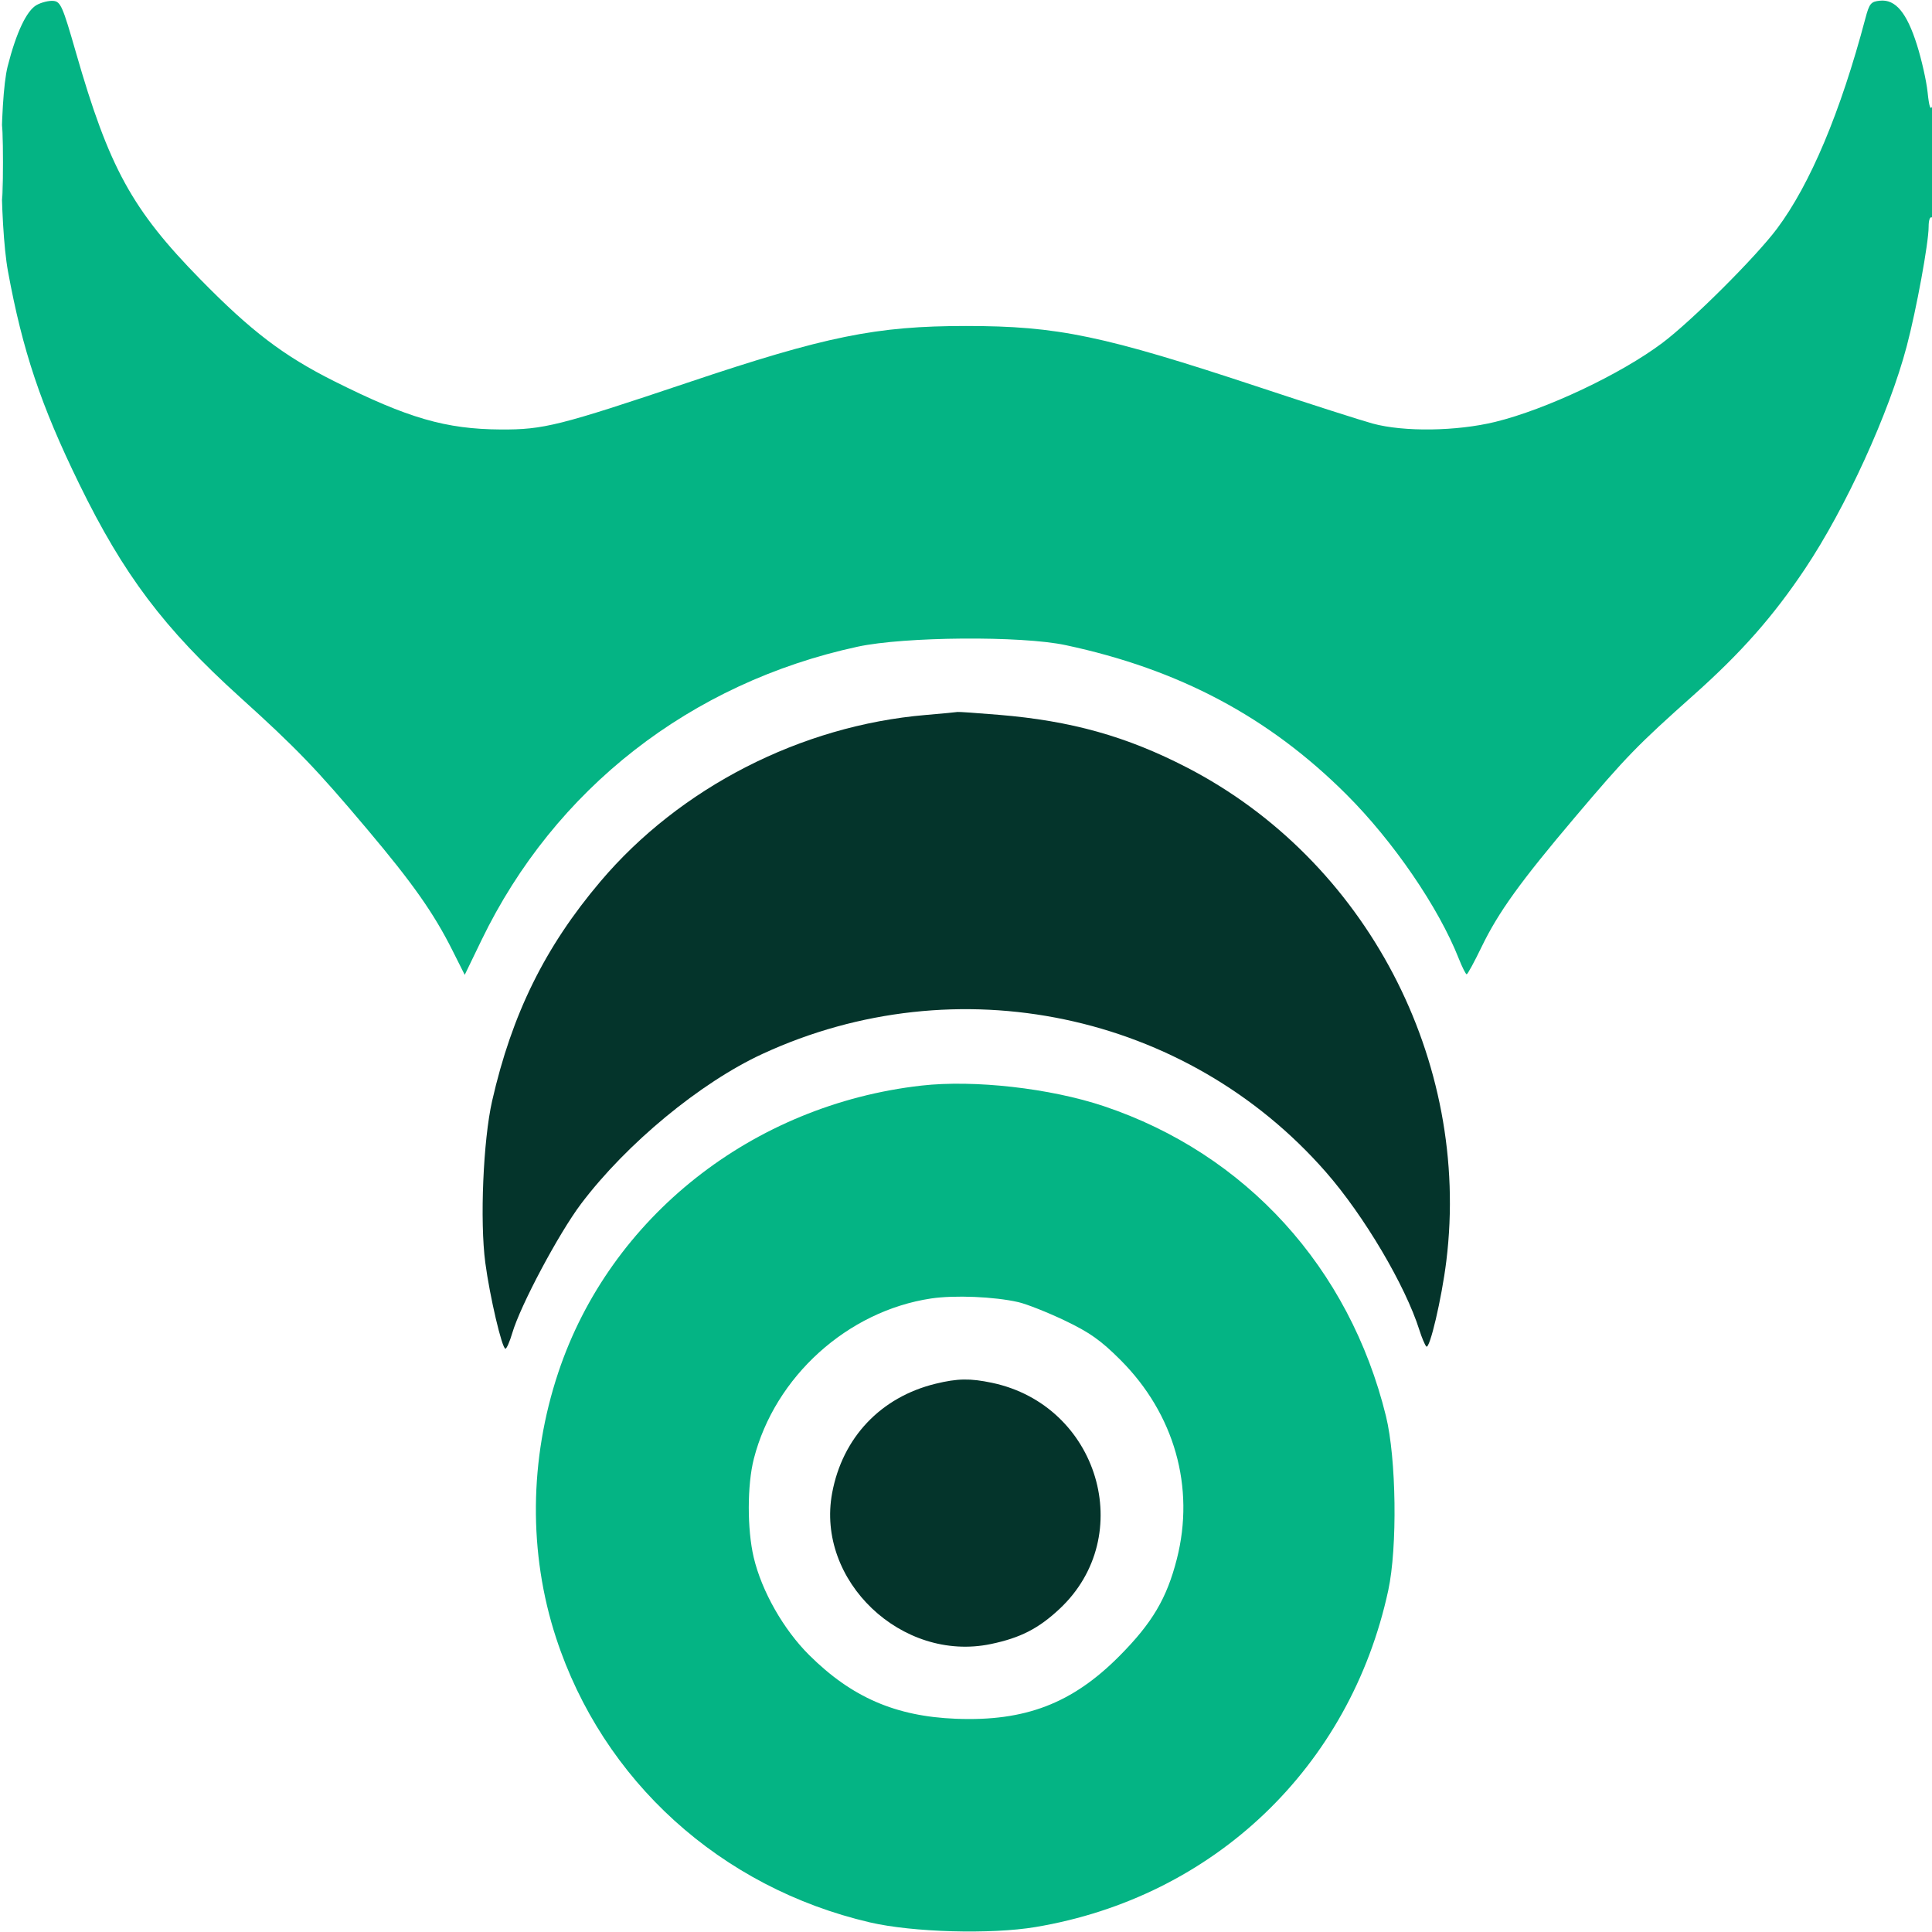 <svg xmlns="http://www.w3.org/2000/svg" width="573" height="573" viewBox="0 0 573 573" version="1.1"><path d="M 274.500 212.054 C 237.494 215.216, 201.655 233.576, 178.052 261.464 C 161.634 280.863, 151.839 300.712, 145.961 326.500 C 143.307 338.142, 142.292 362.141, 143.931 374.500 C 145.260 384.523, 148.886 400, 149.904 400 C 150.267 400, 151.184 397.897, 151.943 395.327 C 154.368 387.115, 165.732 365.781, 172.359 357 C 185.798 339.194, 207.722 321.081, 226.129 312.576 C 283.729 285.963, 351.806 300.242, 393.252 347.629 C 404.564 360.563, 416.782 381.218, 420.978 394.500 C 421.673 396.700, 422.590 398.880, 423.015 399.344 C 423.998 400.417, 427.583 385.131, 428.954 374.026 C 436.305 314.482, 405.100 255.069, 352.078 227.657 C 334.146 218.387, 317.731 213.785, 296.235 212.004 C 289.781 211.469, 284.275 211.089, 284 211.158 C 283.725 211.228, 279.450 211.631, 274.500 212.054 M 277.500 410.388 C 261.221 414.352, 249.859 426.351, 246.798 442.813 C 241.957 468.839, 267.458 493.101, 293.866 487.595 C 302.625 485.769, 307.989 483.025, 314.246 477.173 C 337.394 455.521, 325.808 416.763, 294.201 410.115 C 287.704 408.748, 283.983 408.809, 277.500 410.388" stroke="none" fill="#04342b" fill-rule="evenodd"/><path d="M 10.891 1.475 C 7.904 3.125, 4.825 9.628, 2.270 19.682 C -0.268 29.669, -0.207 66.479, 2.370 80.500 C 6.699 104.048, 12.118 120.221, 23.481 143.500 C 36.640 170.459, 48.657 186.407, 71.107 206.704 C 87.966 221.947, 93.748 227.950, 108.955 246 C 122.435 262.001, 128.616 270.783, 134.153 281.804 L 137.830 289.123 142.818 278.812 C 164.521 233.951, 204.811 202.519, 254.352 191.801 C 268.216 188.801, 302.880 188.534, 316 191.326 C 349.703 198.498, 376.339 212.663, 399.357 235.653 C 413.247 249.527, 426.641 269.090, 432.626 284.246 C 433.657 286.857, 434.725 288.979, 435 288.962 C 435.275 288.946, 437.262 285.291, 439.416 280.840 C 444.407 270.526, 450.870 261.552, 467.192 242.273 C 482.362 224.355, 485.655 220.967, 502.357 206.088 C 516.444 193.539, 525.907 182.813, 535.340 168.703 C 547.437 150.608, 560.277 122.503, 565.508 102.672 C 568.378 91.792, 572 72.039, 572 67.266 C 572 65.265, 572.409 64.134, 573 64.500 C 573.653 64.904, 573.976 58.944, 573.930 47.309 C 573.891 37.514, 573.515 30.381, 573.094 31.457 C 572.551 32.846, 572.144 31.655, 571.695 27.357 C 571.347 24.025, 569.923 17.693, 568.530 13.285 C 565.518 3.750, 562.173 -0.251, 557.592 0.201 C 554.866 0.469, 554.420 1.011, 553.231 5.500 C 545.886 33.229, 536.901 54.607, 527.046 67.800 C 520.762 76.212, 501.731 95.180, 493 101.732 C 480.660 110.994, 458.512 121.450, 443.441 125.130 C 432.007 127.921, 416.312 128.133, 407.117 125.621 C 403.606 124.661, 388.531 119.832, 373.617 114.889 C 327.184 99.500, 313.707 96.684, 286.500 96.684 C 259.849 96.684, 244.896 99.726, 204 113.466 C 165.839 126.287, 161.193 127.451, 148.500 127.377 C 132.222 127.281, 120.997 124.027, 99.123 113.062 C 84.057 105.509, 74.509 98.243, 59.407 82.837 C 39.140 62.163, 32.329 49.735, 22.502 15.500 C 18.597 1.896, 17.978 0.478, 15.848 0.267 C 14.557 0.138, 12.326 0.682, 10.891 1.475 M 0.413 48.500 C 0.414 58.400, 0.564 62.315, 0.746 57.199 C 0.928 52.084, 0.927 43.984, 0.744 39.199 C 0.561 34.415, 0.412 38.600, 0.413 48.500 M 273.265 321.972 C 223.156 327.653, 180.971 360.967, 165.598 407 C 156.952 432.890, 156.713 460.639, 164.919 485.751 C 178.776 528.155, 213.713 559.834, 258 570.151 C 270.652 573.098, 293.825 573.752, 307.083 571.535 C 359.964 562.692, 400.417 524.097, 411.731 471.692 C 414.485 458.939, 414.138 432.563, 411.052 420 C 400.239 375.976, 369.477 342.178, 327.385 328.075 C 311.473 322.744, 288.905 320.199, 273.265 321.972 M 276.126 385.112 C 251.332 388.841, 229.830 408.289, 223.577 432.644 C 221.593 440.374, 221.574 453.567, 223.535 461.886 C 225.899 471.914, 232.383 483.322, 240.032 490.910 C 252.626 503.404, 265.642 509.048, 283.500 509.759 C 304.084 510.579, 318.049 505.213, 332.039 491.109 C 341.750 481.319, 346.042 474.065, 349.025 462.404 C 354.477 441.087, 348.323 419.356, 332.297 403.329 C 326.486 397.519, 323.162 395.168, 315.762 391.636 C 310.668 389.205, 304.475 386.753, 302 386.187 C 294.878 384.560, 283.065 384.069, 276.126 385.112" stroke="none" fill="#04b484" fill-rule="evenodd"/></svg>